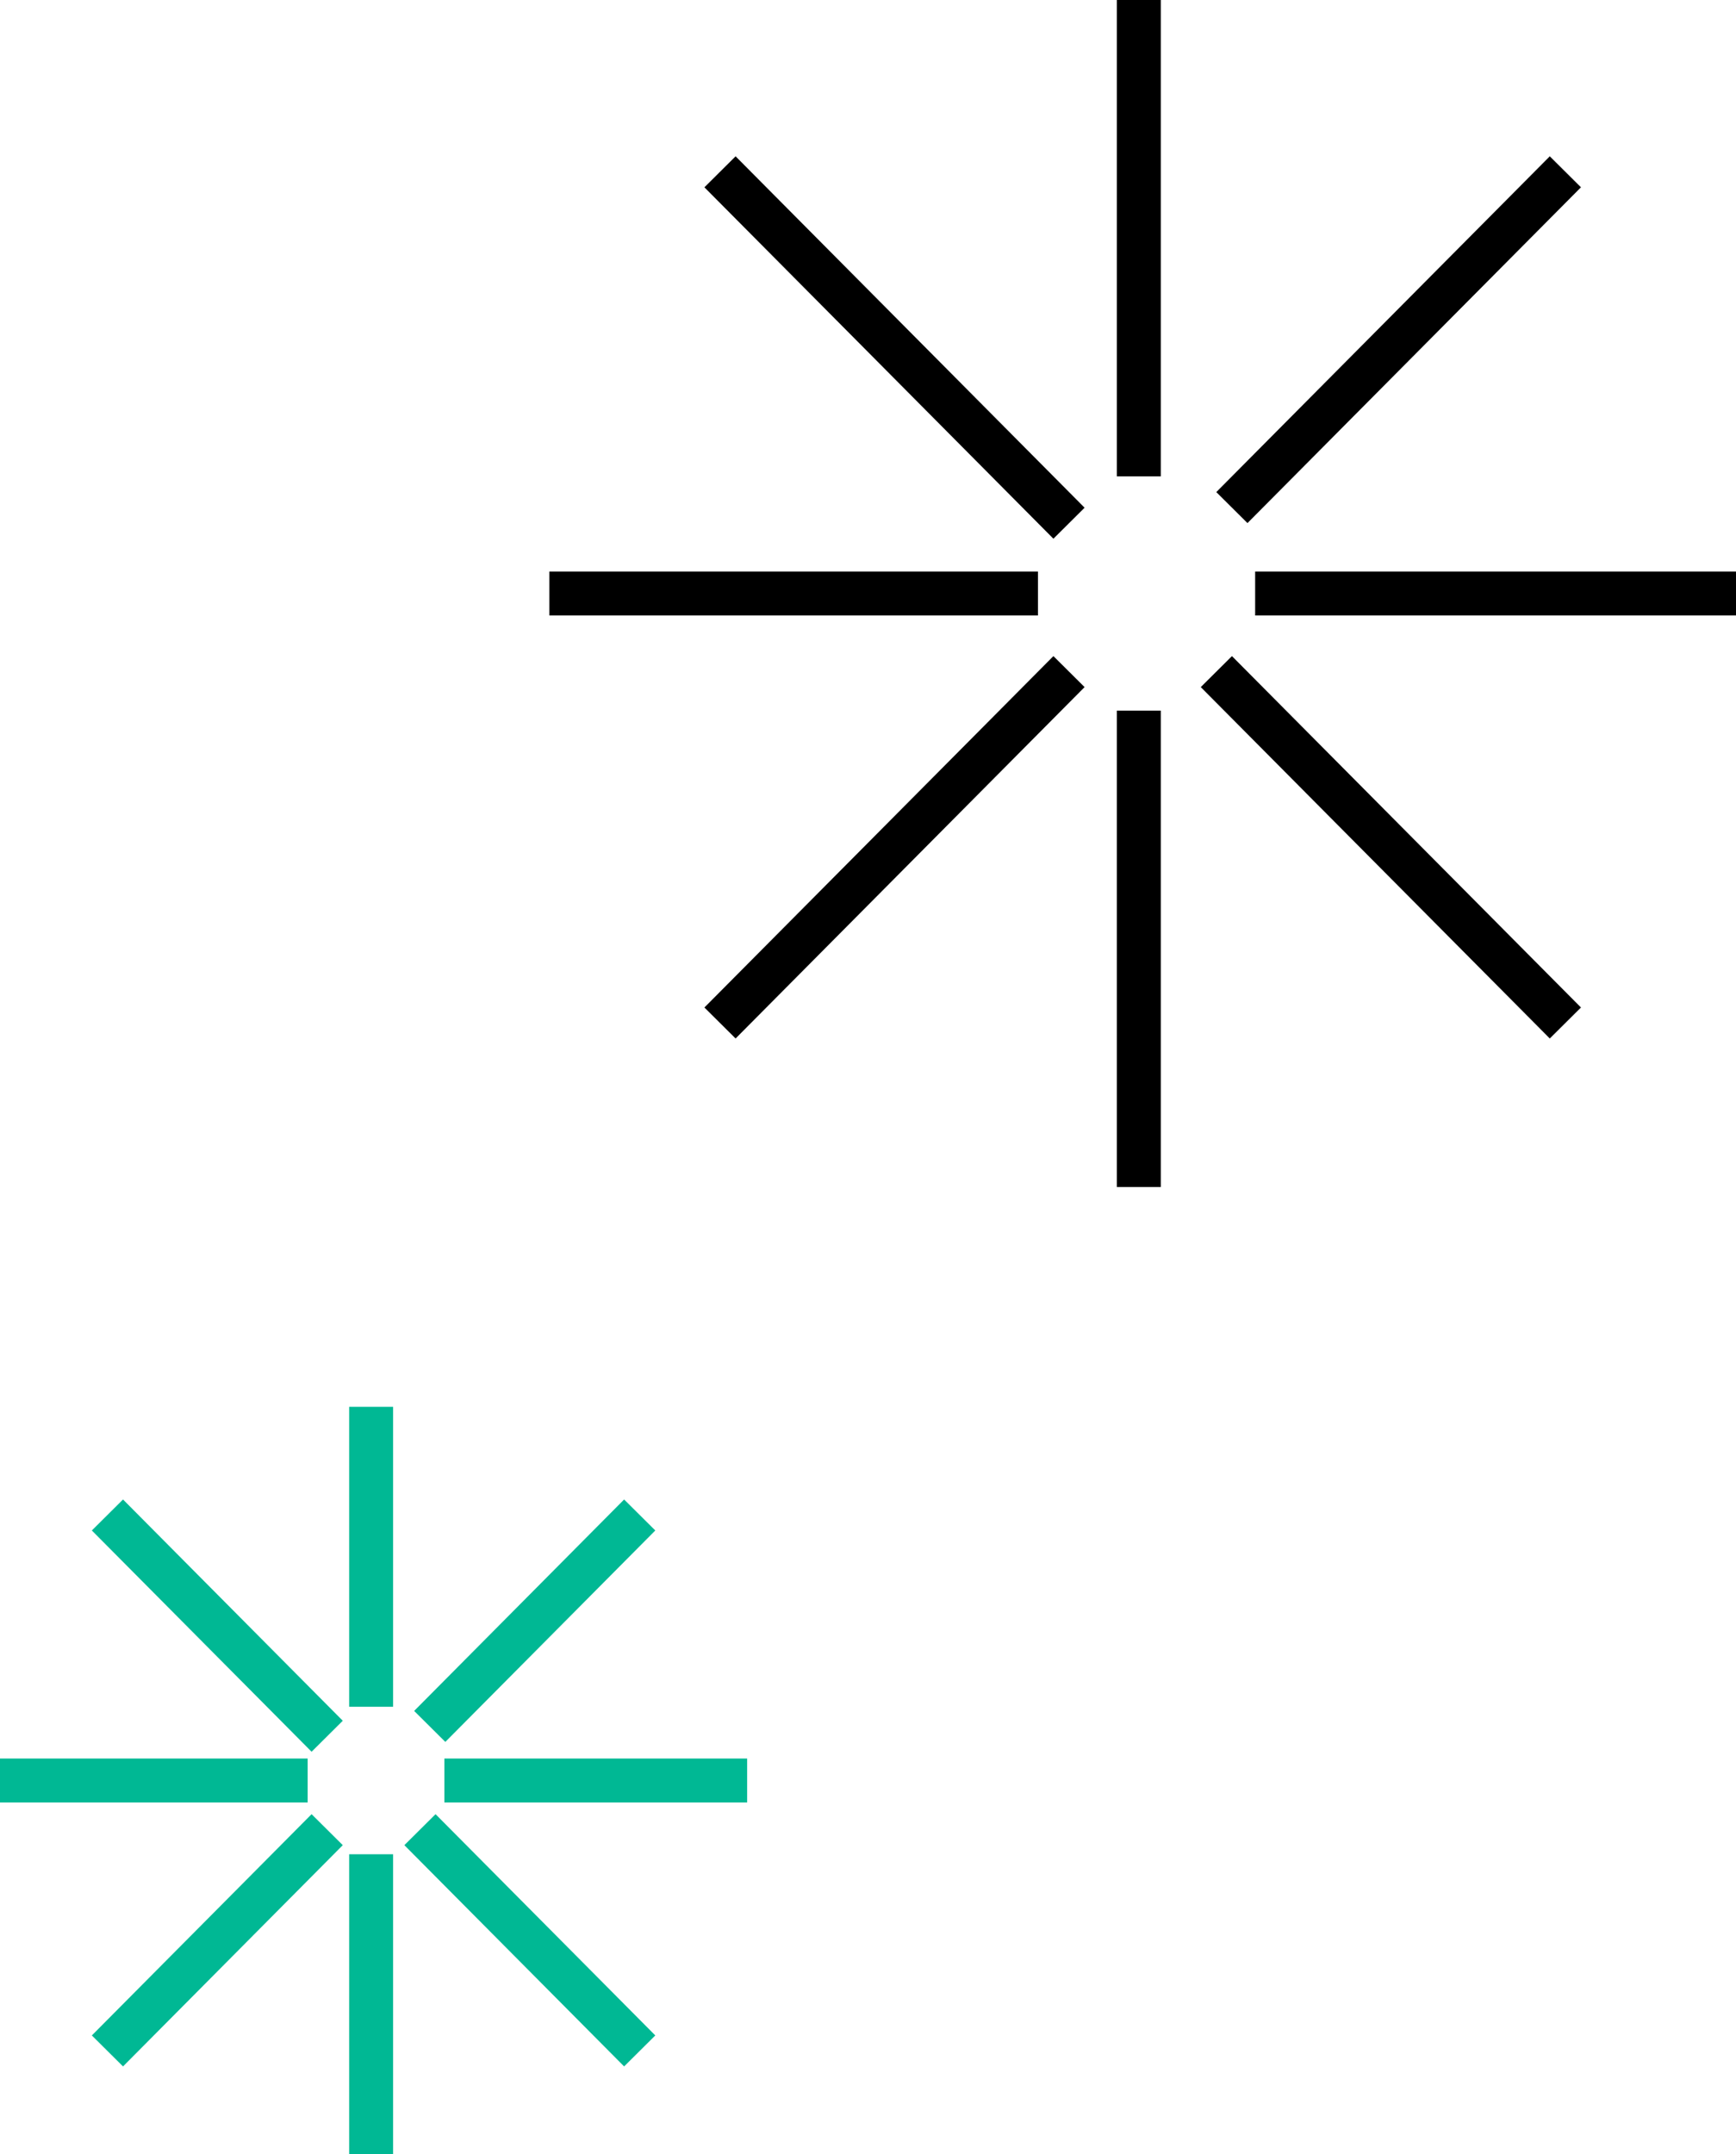 <svg width="79" height="98" viewBox="0 0 79 98" fill="none" xmlns="http://www.w3.org/2000/svg">
<path d="M16.889 64V77.645M29.111 68.921L19.556 78.54M34 81H20.222M29.111 93.303L19.111 83.237M16.889 98V84.355M4.889 93.303L14.889 83.237M0 81H14M4.889 68.921L14.889 78.987" stroke="#00B894" stroke-width="2"/>
<path d="M51.824 0V21.671M71.235 7.816L56.059 23.092M79 27H57.118M71.235 46.539L55.353 30.553M51.824 54V32.329M32.765 46.539L48.647 30.553M25 27H47.235M32.765 7.816L48.647 23.803" stroke="black" stroke-width="2"/>
</svg>

